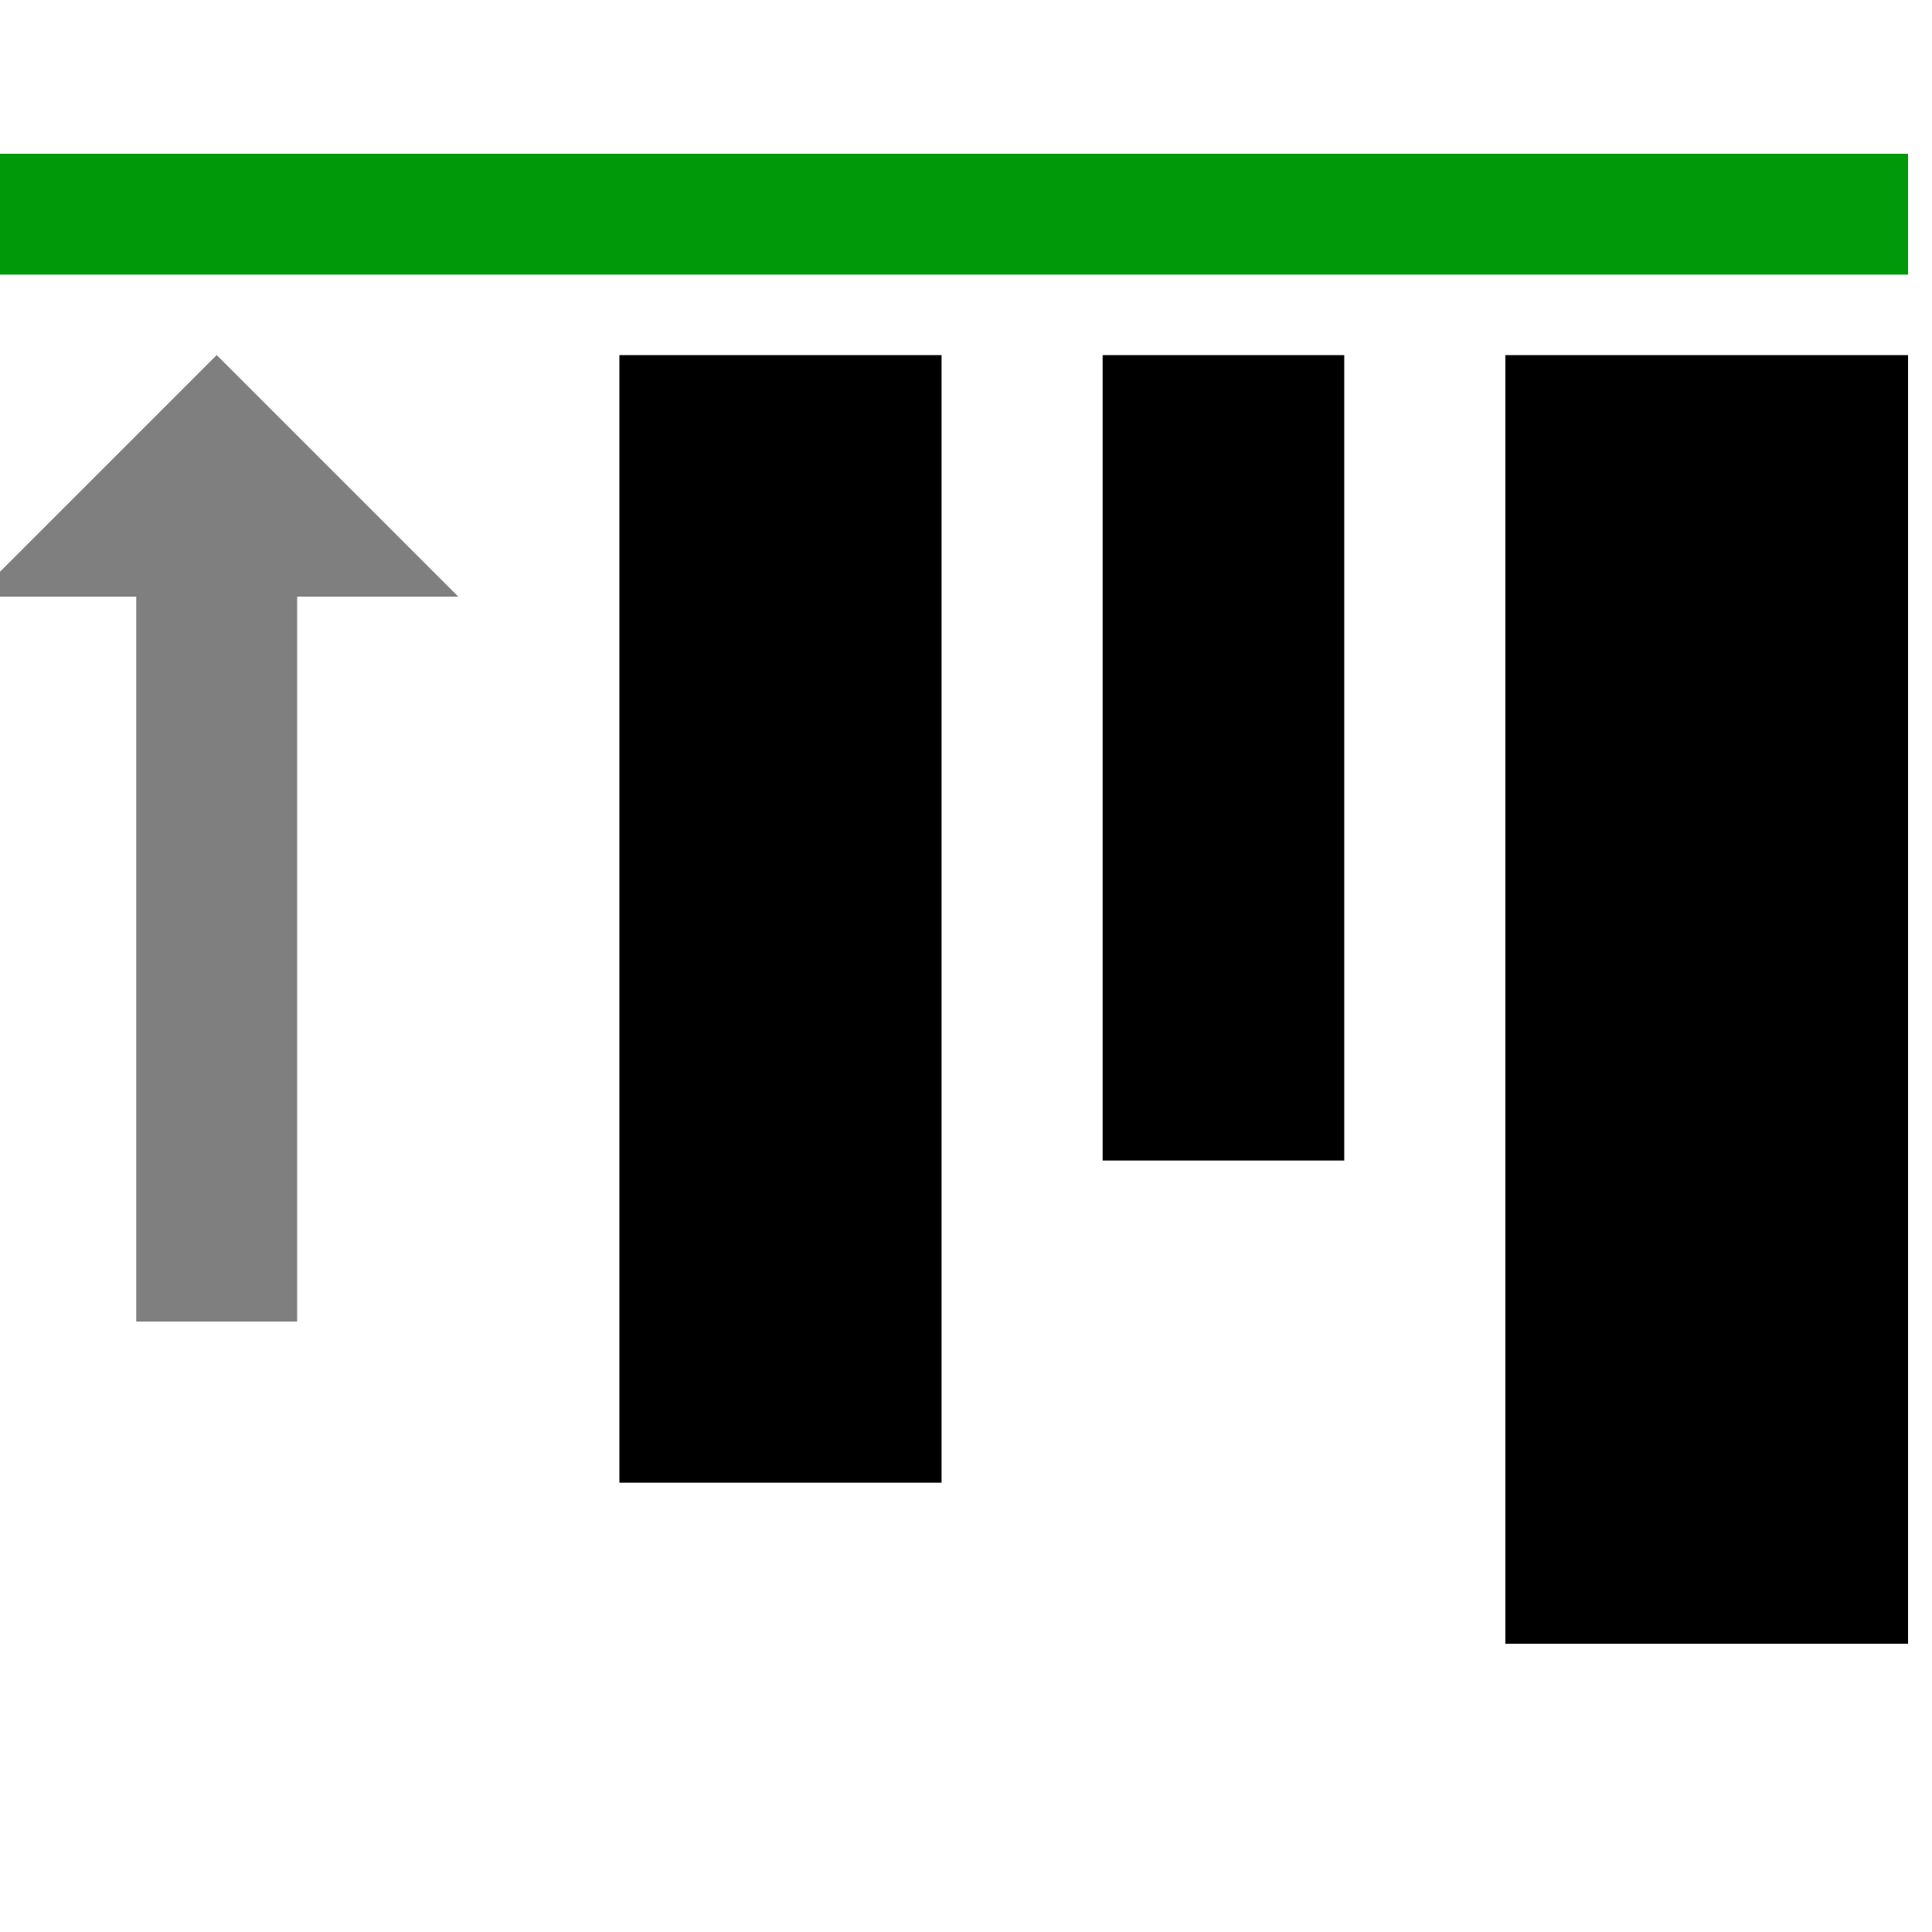 <?xml version="1.0" encoding="UTF-8" standalone="no"?>
<svg
   xmlns:dc="http://purl.org/dc/elements/1.1/"
   xmlns:cc="http://creativecommons.org/ns#"
   xmlns:rdf="http://www.w3.org/1999/02/22-rdf-syntax-ns#"
   xmlns:svg="http://www.w3.org/2000/svg"
   xmlns="http://www.w3.org/2000/svg"
   xmlns:sodipodi="http://sodipodi.sourceforge.net/DTD/sodipodi-0.dtd"
   xmlns:inkscape="http://www.inkscape.org/namespaces/inkscape"
   version="1.1"
   id="svg1"
   width="16"
   height="16"
   viewBox="0 0 16 16"
   sodipodi:docname="align-vertical-top-symbolic.svg"
   inkscape:version="1.0beta0 (1b5d333, 2019-09-08)">
     <style id="s0">
   .base    { fill: #000000; }
   .create { fill: #009909; }
   .shape { fill: #FF1990; }
   .color   { fill: #00AAFF; }
   .dark    {  }
  </style>
  <style id="s2"> 
     @import '../../highlights.css'; 
  </style>
  <defs
     id="defs1278" />
  <sodipodi:namedview
     objecttolerance="10"
     gridtolerance="10"
     guidetolerance="10"
     id="namedview"
     showgrid="true"
     inkscape:zoom="31.5625"
     inkscape:cx="8"
     inkscape:cy="8"
     inkscape:window-width="1858"
     inkscape:window-height="1177"
     inkscape:window-x="54"
     inkscape:window-y="-8"
     inkscape:window-maximized="1"
     inkscape:current-layer="svg1"
     inkscape:document-rotation="0"
     inkscape:snap-global="true">
    <inkscape:grid
       type="xygrid"
       id="grid" />
  </sodipodi:namedview>
  <g
     id="align-horizontal-right"
     inkscape:label="00273"
     transform="matrix(0,-0.667,-0.667,0,412.908,788)">
    <g
       transform="matrix(-1,0,0,1,2264,0)"
       id="g22329"
       inkscape:label="#al_left_in">
      <g
         id="g22331">
        <path
           transform="scale(-1,1)"
           style="opacity:0;fill:none"
           d="m -1106,595.362 h 24 v 24 h -24 z"
           id="rect22333"
           inkscape:connector-curvature="0" />
        <path
           class="create"
           style="opacity:1;fill-opacity:1"
           d="m 1086,595.362 h -1.5 v 24 h 1.5 z"
           id="rect22335"
           inkscape:connector-curvature="0" />
        <path
           transform="scale(-1,1)"
           style="opacity:1"
           d="m -1103,595.362 h 16 v 5 h -16 z"
           id="rect22337"
           inkscape:connector-curvature="0" />
        <path
           transform="scale(-1,1)"
           style="opacity:1"
           d="m -1097,602.362 h 10 v 3 h -10 z"
           id="rect22339"
           inkscape:connector-curvature="0" />
        <path
           transform="scale(-1,1)"
           style="opacity:1"
           d="m -1101,607.362 h 14 v 4 h -14 z"
           id="rect22341"
           inkscape:connector-curvature="0" />
        <path
           inkscape:connector-curvature="0"
           id="path22343"
           style="opacity:1;fill-opacity:0.502;"
           d="m 10.668,12 v 1.334 H 4.668 v 1.332 H 10.668 V 16 l 2,-2 z"
           transform="matrix(-1.5,0,0,1.5,1106.001,595.362)" />
      </g>
    </g>
  </g>
</svg>

